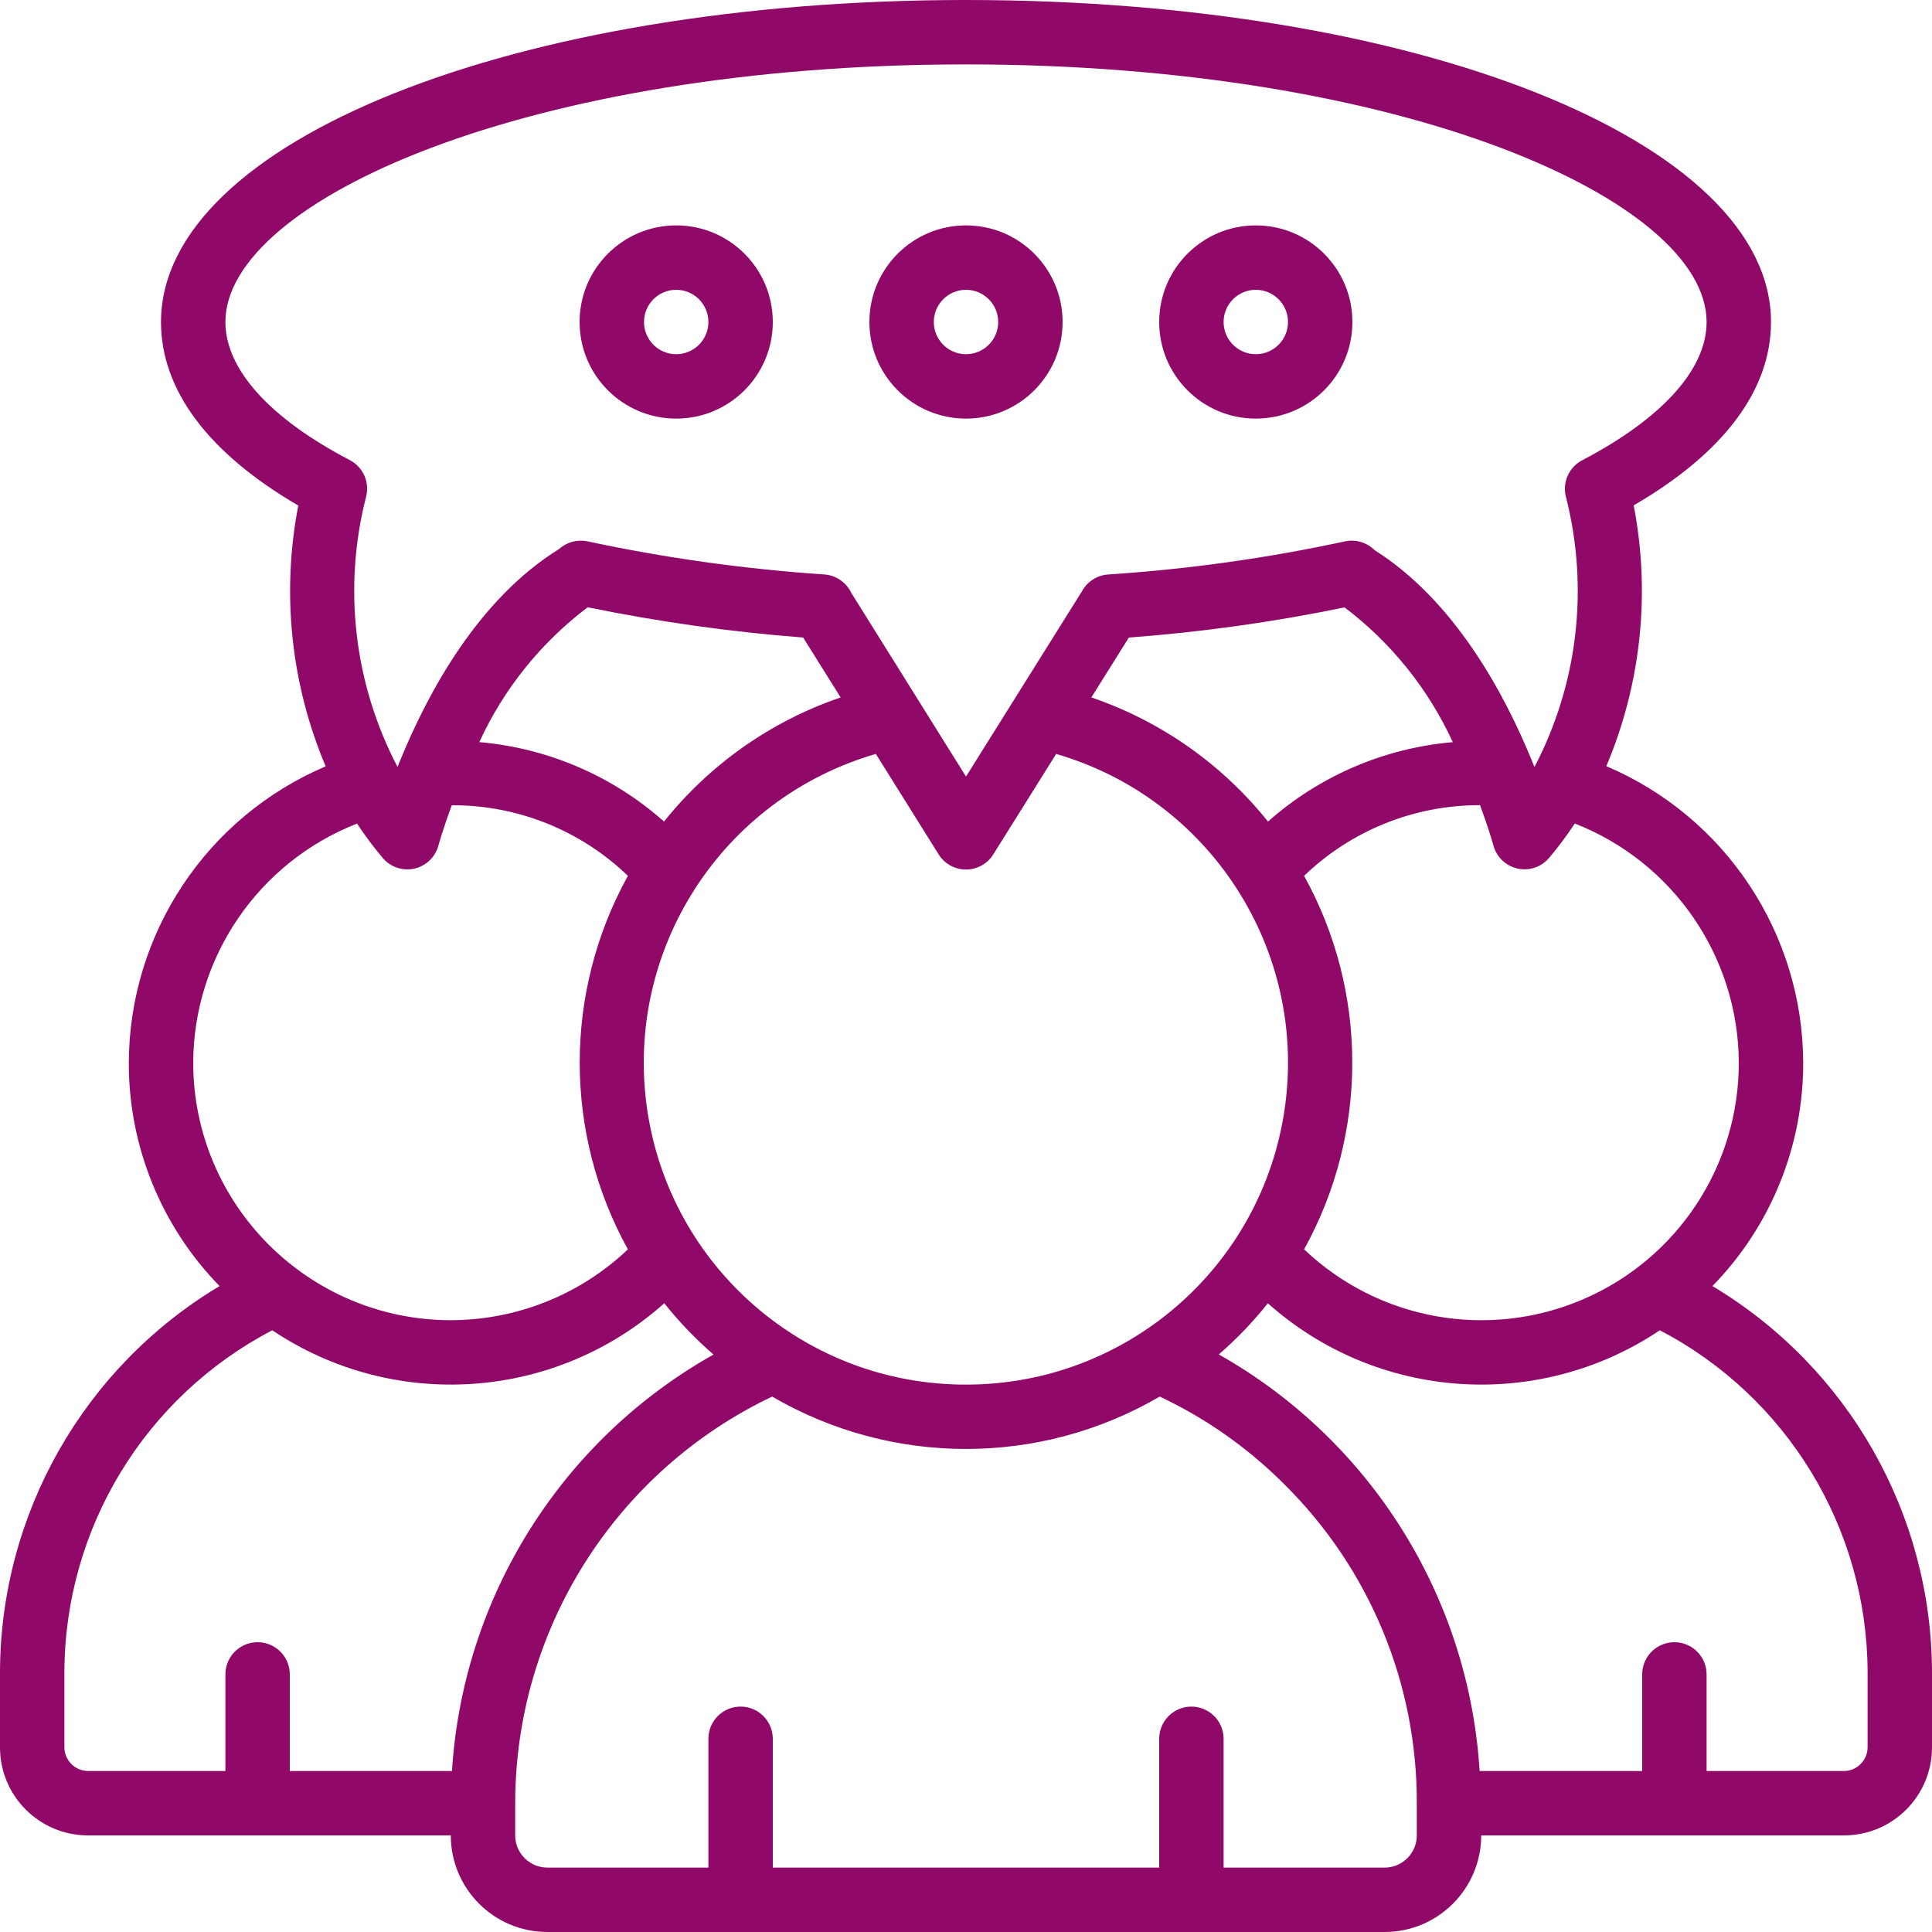 <svg fill="#900968" height="512" viewBox="0 0 60 60" width="512" xmlns="http://www.w3.org/2000/svg"><g id="Page-1"><g id="027---Group-Chat" ><path id="Shape" d="m53.181 39.94c1.812-1.855 2.825-4.347 2.819-6.94-.014-4.015-2.419-7.636-6.114-9.206 1.081-2.556 1.377-5.375.85-8.1 2.793-1.621 4.264-3.58 4.264-5.694 0-5.607-10.981-10-25-10s-25 4.393-25 10c0 2.114 1.471 4.073 4.264 5.7-.527 2.725-.231 5.544.85 8.1-3.693 1.569-6.098 5.187-6.114 9.2-.006 2.593 1.007 5.085 2.819 6.94-4.218 2.525-6.806 7.074-6.819 11.99v2.34c.002 1.507 1.223 2.728 2.73 2.73h11.27c0 1.657 1.343 3 3 3h26c1.657 0 3-1.343 3-3h11.27c1.507-.002 2.728-1.223 2.73-2.73v-2.34c-.013-4.916-2.601-9.466-6.819-11.99zm.819-6.94c.004 3.198-1.899 6.09-4.837 7.352-2.938 1.262-6.346.652-8.663-1.552 1.995-3.609 1.995-7.991 0-11.6 1.467-1.413 3.427-2.2 5.464-2.194.277.745.414 1.246.416 1.252.097.358.384.634.747.715.362.081.74-.045.98-.328.287-.341.554-.698.8-1.07 3.059 1.197 5.078 4.14 5.093 7.425zm-24 10c-4.977.008-9.201-3.65-9.906-8.577-.704-4.927 2.325-9.622 7.106-11.009l1.949 3.117c.182.294.504.473.85.473s.668-.179.85-.473l1.951-3.117c4.777 1.39 7.804 6.083 7.099 11.008-.704 4.925-4.924 8.582-9.899 8.578zm-9.378-17.486c-1.597-1.418-3.609-2.283-5.737-2.467.759-1.652 1.915-3.091 3.366-4.188 2.209.453 4.444.767 6.692.94l1.164 1.861c-2.158.736-4.061 2.073-5.485 3.854zm18.756 0c-1.424-1.781-3.327-3.118-5.485-3.855l1.164-1.859c2.251-.168 4.489-.481 6.7-.937 1.448 1.097 2.603 2.534 3.361 4.185-2.129.183-4.142 1.049-5.74 2.467zm-32.378-15.514c0-3.784 9.445-8 23-8s23 4.216 23 8c0 1.465-1.372 2.99-3.864 4.294-.411.215-.62.685-.505 1.134.722 2.822.374 5.812-.977 8.393l-.068-.168c-.876-2.151-2.43-5.009-4.894-6.566-.243-.243-.592-.346-.928-.273-2.426.523-4.887.867-7.364 1.028-.338.027-.639.224-.8.523l-3.6 5.752-3.57-5.717c-.156-.321-.472-.535-.829-.56-2.474-.166-4.933-.51-7.358-1.029-.315-.065-.641.024-.88.239-2.5 1.549-4.067 4.434-4.949 6.6l-.068.169c-1.352-2.581-1.7-5.571-.977-8.393.116-.448-.091-.917-.5-1.134-2.497-1.302-3.869-2.827-3.869-4.292zm4.088 15.577c.246.372.513.729.8 1.07.241.283.618.409.98.328.362-.081.65-.356.747-.715 0-.006.139-.507.416-1.252 2.039-.009 4.001.778 5.469 2.192-1.995 3.609-1.995 7.991 0 11.6-1.484 1.41-3.453 2.197-5.5 2.2-4.416-.004-7.996-3.584-8-8 .015-3.283 2.031-6.225 5.088-7.423zm-2.088 29.423v-3c0-.552-.448-1-1-1s-1 .448-1 1v3h-4.27c-.401-.005-.725-.329-.73-.73v-2.34c.012-4.464 2.498-8.553 6.456-10.617 3.774 2.53 8.783 2.185 12.174-.839.459.577.971 1.11 1.529 1.593-4.724 2.656-7.781 7.524-8.122 12.933zm35 2c0 .552-.448 1-1 1h-5v-4c0-.552-.448-1-1-1s-1 .448-1 1v4h-12v-4c0-.552-.448-1-1-1s-1 .448-1 1v4h-5c-.552 0-1-.448-1-1v-1c.004-5.395 3.109-10.308 7.98-12.628 3.719 2.169 8.318 2.169 12.037 0 1.441.679 2.753 1.604 3.877 2.733 2.639 2.615 4.118 6.18 4.106 9.895zm14-2.73c-.005.401-.329.725-.73.73h-4.27v-3c0-.552-.448-1-1-1s-1 .448-1 1v3h-5.049c-.335-5.406-3.384-10.274-8.1-12.937.556-.481 1.066-1.013 1.523-1.589 3.391 3.024 8.4 3.369 12.174.839 3.956 2.065 6.441 6.154 6.452 10.617z"/><path id="Shape" d="m30 13c1.657 0 3-1.343 3-3 0-1.657-1.343-3-3-3s-3 1.343-3 3c0 1.657 1.343 3 3 3zm0-4c.552 0 1 .448 1 1 0 .552-.448 1-1 1s-1-.448-1-1c0-.552.448-1 1-1z"/><path id="Shape" d="m21 13c1.657 0 3-1.343 3-3 0-1.657-1.343-3-3-3s-3 1.343-3 3c0 1.657 1.343 3 3 3zm0-4c.552 0 1 .448 1 1 0 .552-.448 1-1 1s-1-.448-1-1c0-.552.448-1 1-1z"/><path id="Shape" d="m39 13c1.657 0 3-1.343 3-3 0-1.657-1.343-3-3-3s-3 1.343-3 3c0 1.657 1.343 3 3 3zm0-4c.552 0 1 .448 1 1 0 .552-.448 1-1 1s-1-.448-1-1c0-.552.448-1 1-1z"/></g></g></svg>
